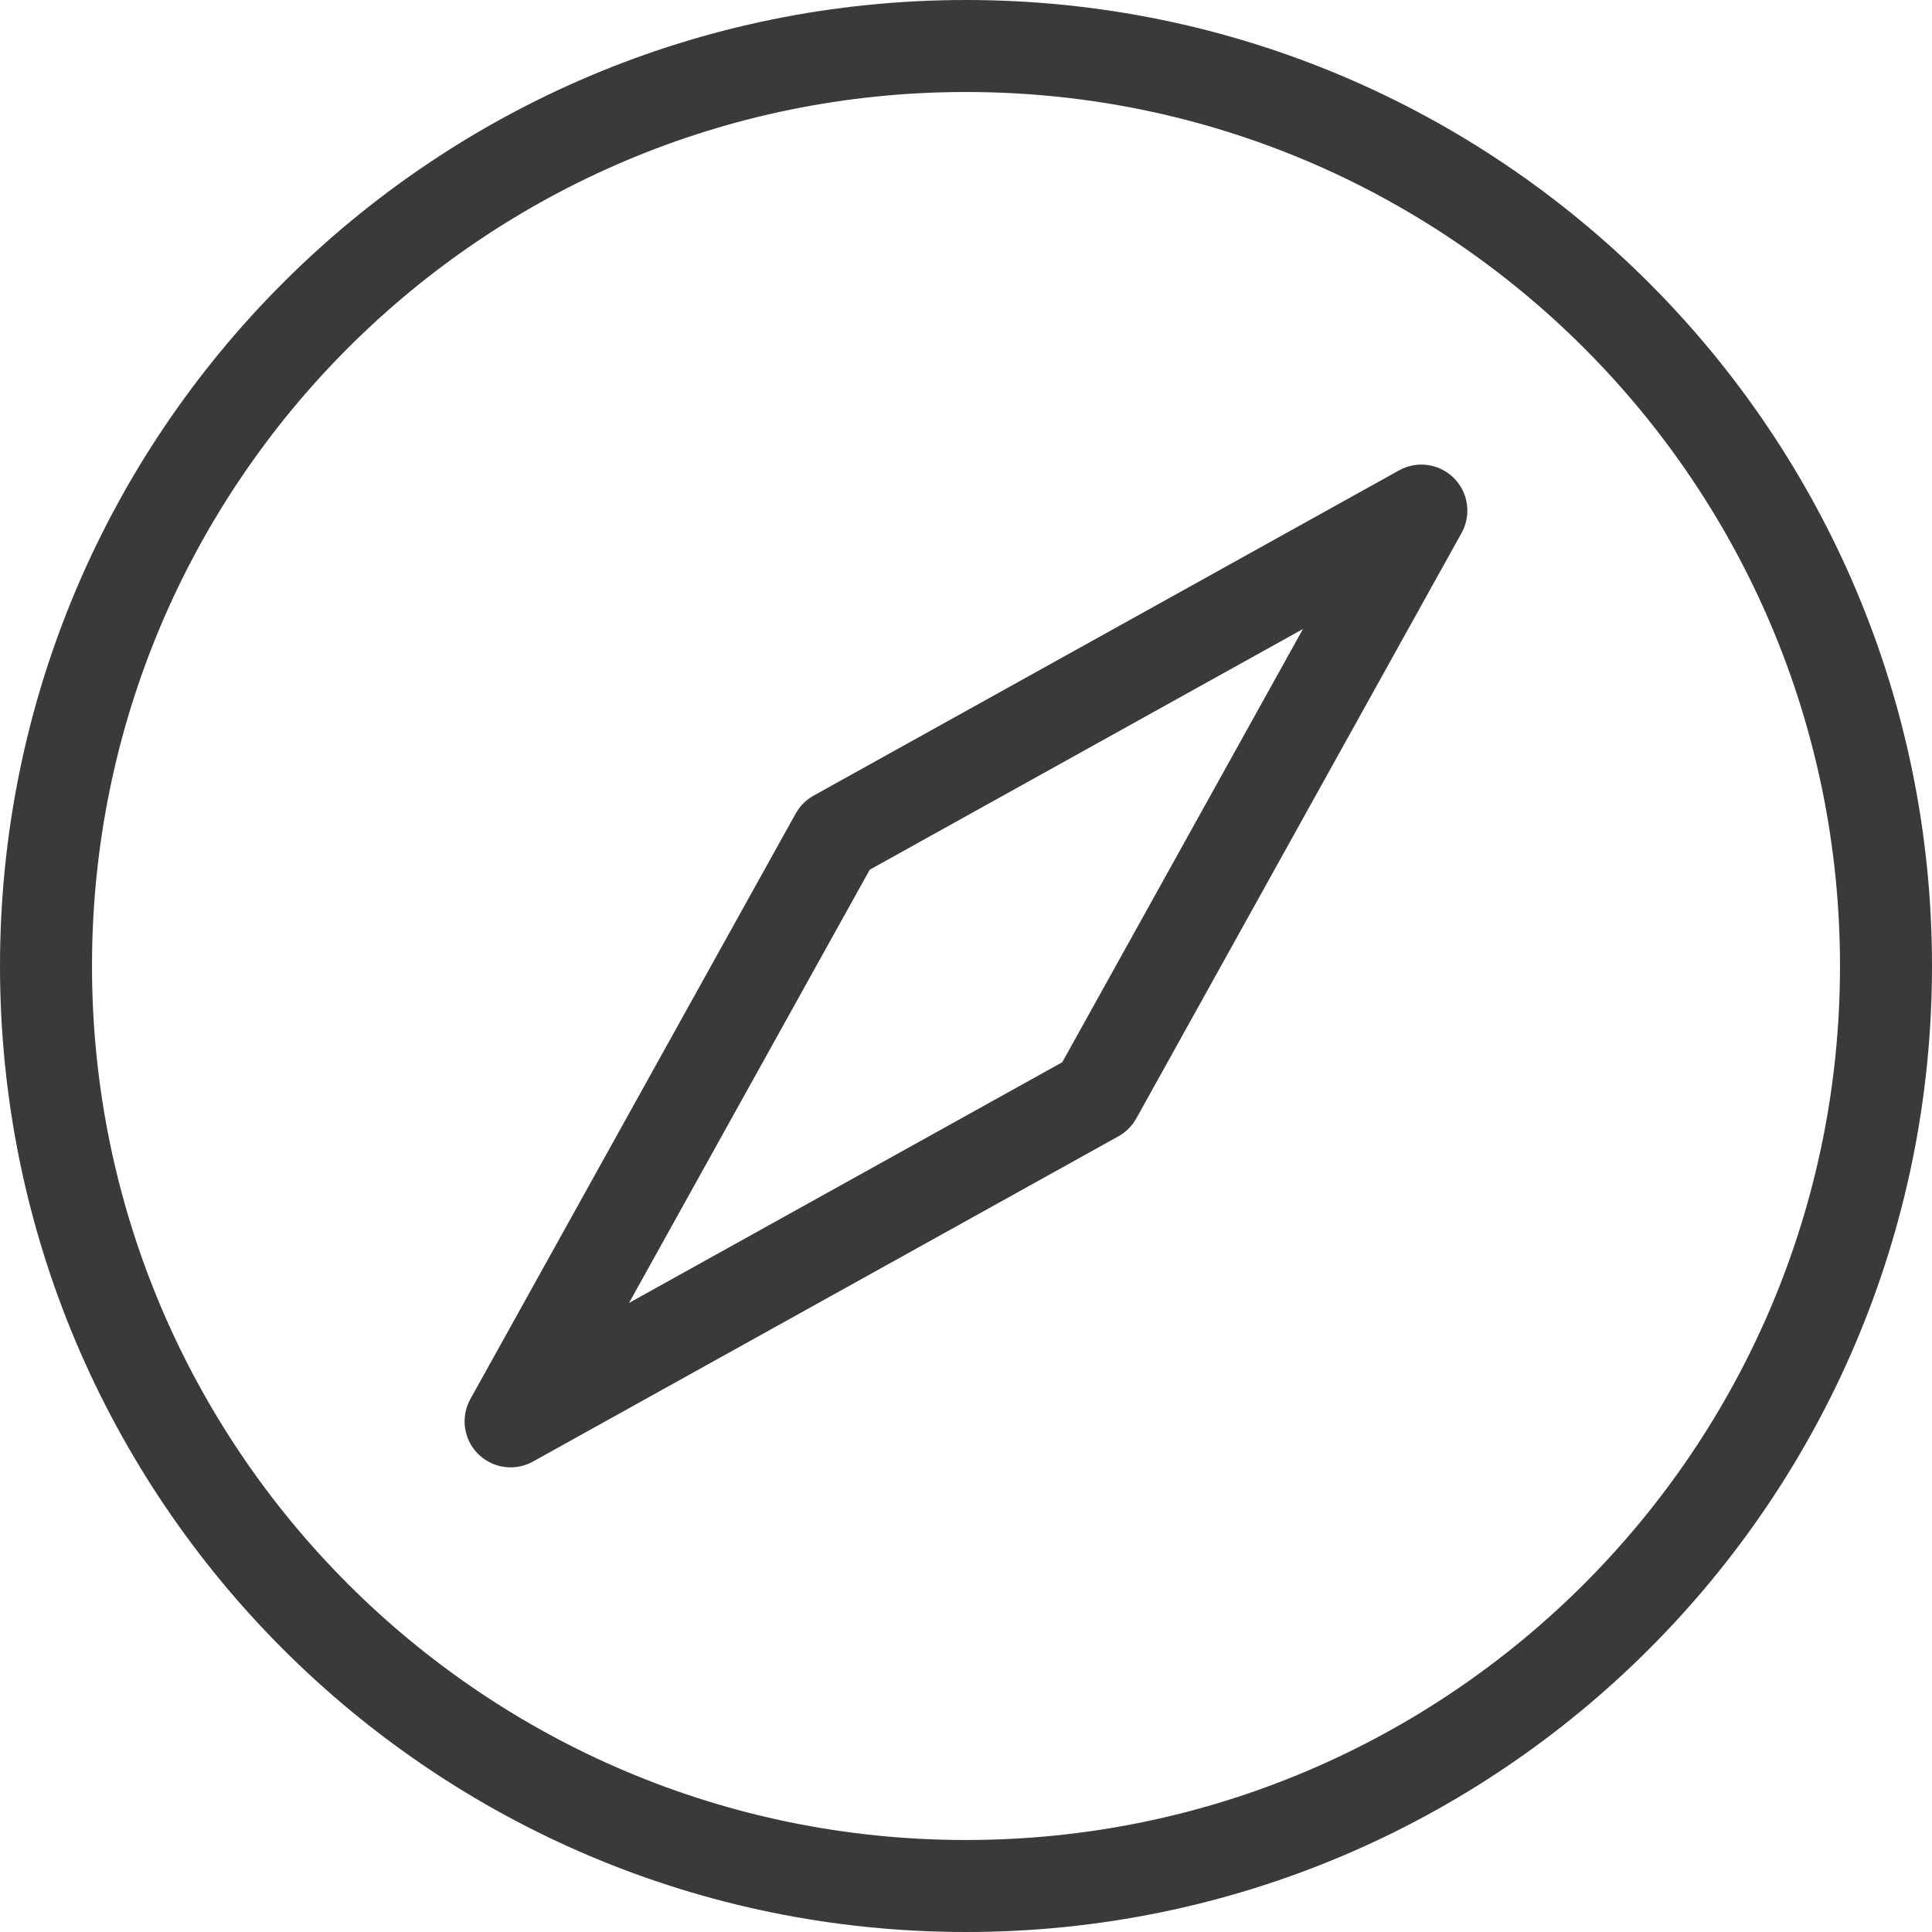 <svg width="42" height="42" viewBox="0 0 42 42" fill="none" xmlns="http://www.w3.org/2000/svg">
<path d="M18.172 18.171L30.899 11.1L23.828 23.828L11.1 30.899L18.172 18.171Z" stroke="#3A3A3A" stroke-width="2" stroke-linecap="round" stroke-linejoin="round"/>
<path d="M21 41C32.046 41 41 32.046 41 21C41 9.954 32.046 1 21 1C9.954 1 1 9.954 1 21C1 32.046 9.954 41 21 41Z" stroke="#3A3A3A" stroke-width="2" stroke-linecap="round" stroke-linejoin="round"/>
</svg>
